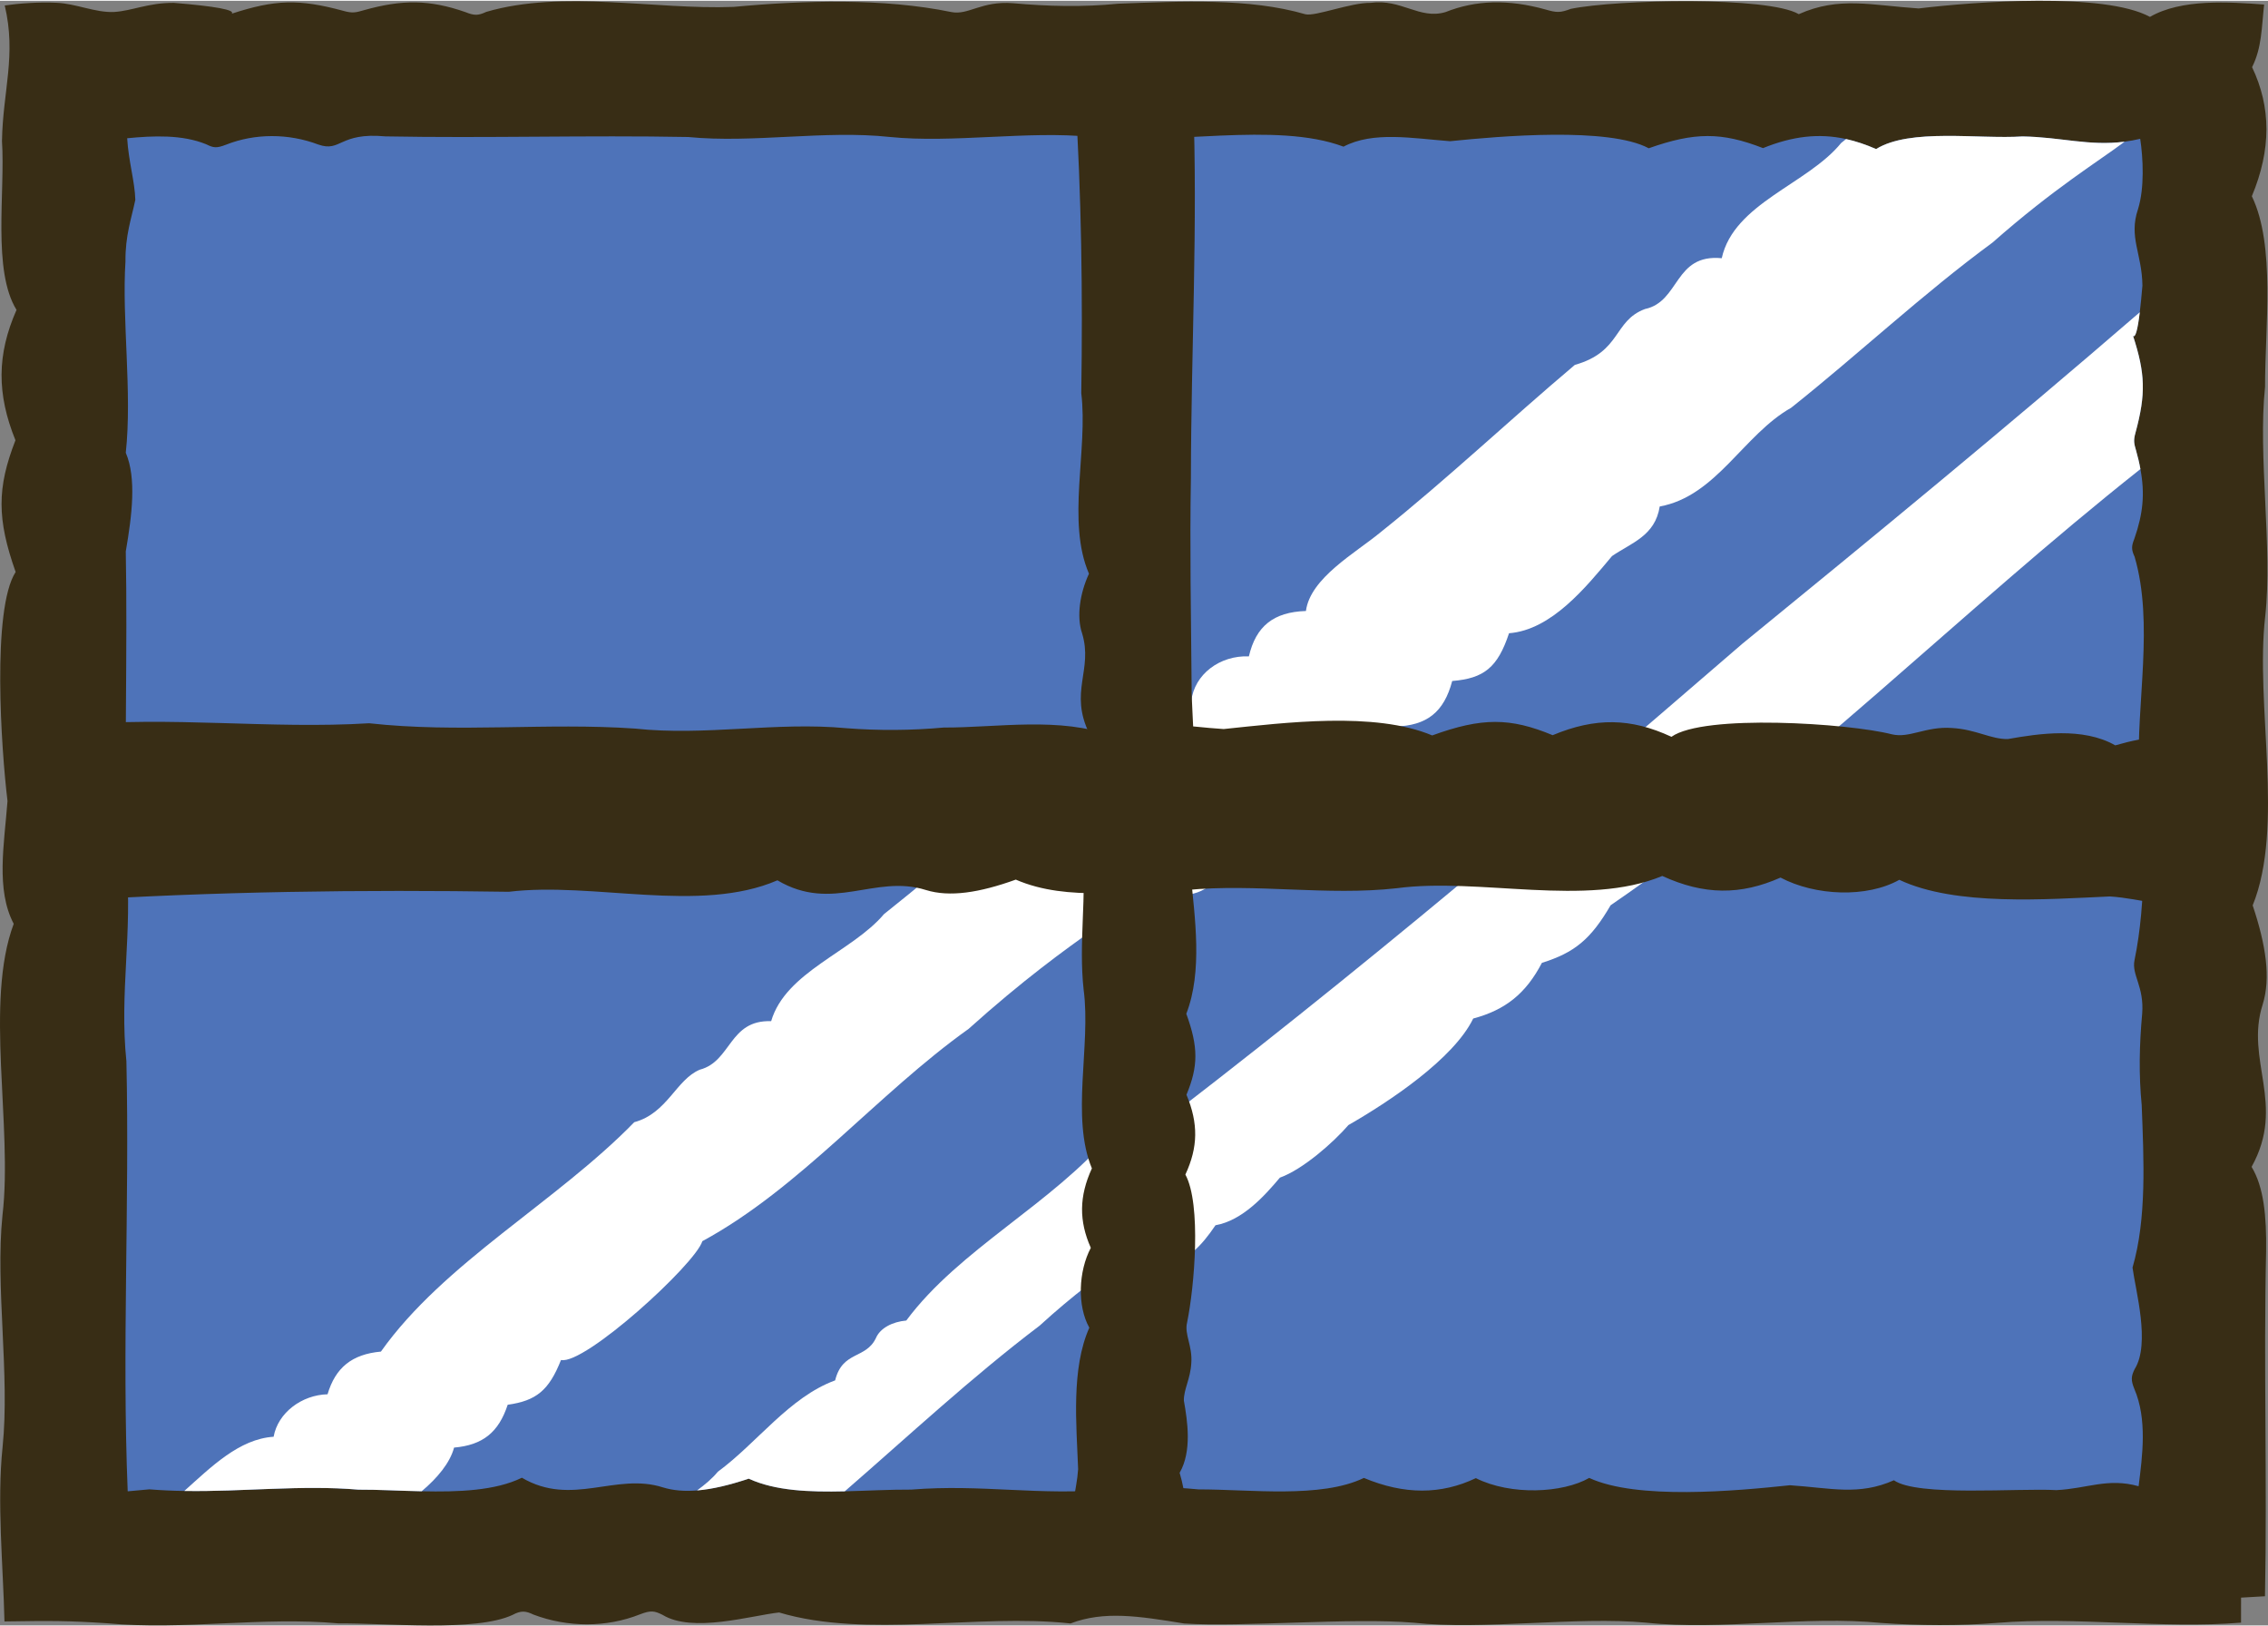 <svg enable-background="new 0 0 437.384 313.262" height="314" viewBox="0 0 437.384 313.262" width="438" xmlns="http://www.w3.org/2000/svg"><rect x="0" y="0" width="437.384" height="313.262" fill="#808080" stroke="none"/><path d="m437.021 241.12c.097-6.787-.448-12.393-2.802-16.279 6.708-12.08-1.341-20.528 2.147-31.339 1.568-5.071.645-11.364-1.937-19.075 6.171-15.248.438-38.642 2.421-55.759 1.451-13.185-1.439-30.954-.033-44.22-.026-11.45 2.055-27.221-2.549-36.761 3.764-9.034 3.726-17.155.044-24.885 1.905-3.797 1.827-7.638 2.326-12.072-6.759-.512-15.991-1.123-22.017 2.378-8.868-4.807-33.843-2.934-44.615-1.627-9.162-.612-15.313-2.366-23.109 1.1-5.945-3.478-35.003-2.843-43.952-1.026-2.011.755-2.712.772-4.902.123-7.191-1.994-13.39-1.83-19.297.51-5.035 1.471-8.489-2.604-14.42-1.789-3.816-.059-10.677 2.662-12.571 2.203-10.87-3.163-23.911-2.502-36.076-2.039-6.777.67-13.545.527-20.331-.097-6.101-.474-8.586 2.371-11.89 1.707-13.146-2.708-28.435-2.259-41.993-.993-15.064.59-32.93-3.36-47.688.96-1.579.738-2.321.729-4.018.046-6.919-2.404-12.117-2.473-19.64-.354-1.447.414-2.119.625-3.934.101-8.606-2.32-13.094-2.166-21.501.554.732-.711-3.053-1.419-11.153-2.087-4.949-.026-7.98 1.533-11.537 1.759-3.61.161-7.353-1.62-11.087-1.775-3.457-.176-7.386.142-9.996.519 2.282 9.626-.364 16.435-.532 26.152.65 9.805-1.885 24.976 2.806 32.545-3.806 8.644-3.82 16.211-.207 25.139-3.587 9.213-3.573 15.191.035 25.398-4.63 7.195-2.769 34.312-1.568 44.159-.634 8.36-2.273 17.09 1.199 23.682-5.662 15.113-.155 39.09-2.167 56.182-1.409 13.836 1.45 30.69.02 44.695-1.11 10.696.105 22.751.362 33.637 9.154-.15 12.5-.134 19.812.351 14.8 1.385 29.765-1.332 44.676.027 8.937-.107 26.385 1.701 33.518-1.652 1.635-.879 2.547-.76 4.019-.048 6.613 2.5 14.077 2.506 20.491-.034 2.152-.837 2.838-.688 4.394.078 5.779 3.548 16.991.154 22.474-.456 16.996 5.07 38.131.149 56.201 2.12 6.482-2.476 13.145-1.421 21.915.007 10.985.742 32.265-1.178 44.319-.146 13.183 1.473 31.415-1.267 44.798-.01 14.596 1.542 30.654-1.406 45.357.057 7.153.508 15.176.582 22.409-.028 14.987-1.242 31.865 1.203 46.941-.036l.003-4.556h.003v-.265l4.613-.265c.443-22.544-.287-44.404.219-66.516z" fill="#382d15"/><path d="m411.258 244.259c.57 4.38 3.48 14.68.42 19.56-.69 1.38-.77 2.14-.06 3.86 2.48 5.8 1.57 12.8.81 18.74-5.94-1.67-9.95.47-15.85.75-7.43-.42-26.83 1.29-31.34-1.9-6.77 3.01-12.1 1.49-20.05.96-10.57 1.12-29.5 2.85-38.71-1.41-5.08 2.92-15.09 3.43-21.86.04-6.71 3.19-13.75 3.23-21.59-.04-8.29 4-21.95 2.19-31.9 2.21-6.01-.57-9.68-.54-16.74-.01-14.04 1.29-24.93-1.05-38.65.05-4.18-.02-8.55.23-12.82.33-6.83.16-13.4-.08-18.53-2.44-3.68 1.23-6.99 2.03-9.96 2.27-2.42.2-4.61.02-6.59-.59-9.13-2.91-17.54 3.81-27.19-1.86-5.13 2.52-12.28 2.77-19.33 2.61-4.25-.08-8.47-.33-12.19-.31-11.06-.94-22.22.44-33.58.25-2.24-.03-4.48-.13-6.74-.31l-4.18.38c-1.12-27.56.37-55.43-.25-82.91-1.37-13.27 1.21-24.81-.01-38.31-.41-19.35.25-41.57-.11-60.01 1.21-7 2.08-14.14 0-19.02 1.26-11.58-.78-25.74-.06-36.89-.05-4.98 1.14-8.24 1.9-11.87-.09-3.53-1.31-7.43-1.57-11.88 5-.49 10.62-.74 15.26 1.17 1.35.67 1.94.8 3.81.07 5.56-2.2 12.04-2.2 17.78-.03 4.42 1.55 4.01-2.4 12.94-1.57 19.59.37 38.95-.25 58.39.12 12.58 1.23 26.28-1.36 38.87-.01 12.16 1.24 26.75-1.24 38.78-.01 14.82 1.74 35.64-3.04 48.74 1.88 5.72-3.02 13.3-1.6 20.55-1.05 9.7-1 30.6-2.77 38.31 1.36 8.86-3.13 14.05-3.14 22.04-.03 5.7-2.3 10.76-2.91 16.02-1.75 1.89.42 3.8 1.06 5.79 1.93 6.57-4.07 19.73-1.87 28.24-2.43 7.39.12 12.84 1.9 19.69 1.01.97-.13 1.97-.31 3-.55.57 3.74.85 9.48-.42 13.56-1.84 5.44.77 8.53.85 14.74-.17 2.02-.34 3.74-.51 5.14-.42 3.46-.86 5-1.3 4.54 2.36 7.29 2.5 11.19.48 18.66-.45 1.57-.27 2.15.09 3.41.36 1.28.65 2.48.85 3.63.89 4.72.52 8.59-1.16 13.41-.59 1.47-.6 2.12.04 3.49 3.75 12.8.32 28.3.84 41.37 1.1 11.76 1.49 25.03-.86 36.44-.58 2.86 1.89 5.02 1.48 10.31-.54 5.89-.67 11.76-.09 17.64.4 10.56.98 21.86-1.77 31.3z" fill="#4e73b9"/><g fill="#fff"><path d="m186.788 198.239c-17.72 12.64-32.46 30.69-51.34 40.93-1.37 4.47-22.72 23.92-27.26 22.91-2.32 5.86-4.77 7.86-10.28 8.63-1.75 5.34-4.83 7.78-10.34 8.26-.8 2.98-3.23 5.87-6.25 8.42-4.25-.08-8.47-.33-12.19-.31-11.06-.94-22.22.44-33.58.25 5.14-4.6 10.59-10.04 17.22-10.45.83-4.64 5.44-8.07 10.4-8.19 1.52-5.13 4.69-7.72 10.29-8.23 12.19-17.18 33.8-28.78 48.86-44.23 6.38-1.72 8.07-8.23 12.65-10.13 6.11-1.61 5.6-9.63 13.75-9.35 2.79-9.53 15.6-13.35 21.76-20.64 12.8-10.19 25.32-21.04 36.85-32.72 28.04 33.82 21 17.51-20.54 54.85z"/><path d="m200.478 255.469c-13.15 9.96-25.33 21.32-37.56 31.93-6.83.16-13.4-.08-18.53-2.44-3.68 1.23-6.99 2.03-9.96 2.27 1.52-1.12 2.92-2.28 4-3.6 7.61-5.59 13.79-14.39 22.63-17.62 1.42-5.74 5.9-4.05 7.86-8.15.82-1.94 3.19-3.15 5.86-3.39 10.24-13.79 28.13-22.45 39.57-36.02 19.58 22.88 12.7 12.76-13.87 37.02z"/><path d="m409.738 27.169c-5 3.76-13.61 8.98-25.48 19.45-13.49 9.91-25.74 21.44-38.84 31.86-9.18 5.18-14.42 17.05-25.34 19.03-.89 5.67-5.43 6.98-9.2 9.56-5.03 6-11.65 14.24-19.86 14.88-2.19 6.59-4.81 8.71-10.96 9.21-1.59 6.02-4.89 8.62-11.05 8.78-1.08 7.18-13.14 14.59-19.78 17.16-4.89 5.54-3.31 5.57-11.2 8.09-2.24 3.4-5.38 7.59-10.62 7.2-1.78 4.02-3.66 5.95-7.57 6.86l-20.3-25.03c1.51-2.41 3.33-3.42 7.23-4.68 6.77-5.01 13.84-14.55 22.95-14.44.62-5.28 5.56-8.91 11.13-8.69 1.35-5.79 4.73-8.55 11-8.75.84-6.37 9.55-11.18 14.33-15.13 12.93-10.32 24.83-21.6 37.53-32.32 9-2.54 7.39-8.48 13.52-10.77 6.78-1.43 5.58-10.68 14.81-9.8 2.33-10.59 16.58-14.28 23.03-22.22.32-.25.63-.5.95-.76 1.89.42 3.8 1.06 5.79 1.93 6.57-4.07 19.73-1.87 28.24-2.43 7.39.12 12.84 1.9 19.69 1.01z"/><path d="m411.928 86.669c.36 1.28.65 2.48.85 3.63-34.83 27.57-66.18 59.46-102.17 84.1-3.82 6.56-6.96 9.14-13.25 11.1-3.08 5.91-7.03 9.08-13.25 10.74-3.78 7.79-16.21 16.04-24.06 20.54-2.9 3.35-8.78 8.55-13.22 10.14-2.91 3.45-7.18 8.25-12.42 9.18-2.78 4.11-5.13 6.33-9.28 8.13l-14.26-17.93c43.17-32.34 83.21-66.07 125.14-102.32 25.29-20.64 51.12-41.86 76.65-63.92-.42 3.46-.86 5-1.3 4.54 2.36 7.29 2.5 11.19.48 18.66-.45 1.57-.27 2.15.09 3.41z"/></g><path d="m207.342 18.383 22.752.526c.931 24.369-.397 48.754-.427 73.122-.23 13.299.02 26.688.134 39.983-.022 6.905 1.452 15.124-1.126 21.899 2.42 4.652 1.209 9.539.933 14.388.809 8.501 2.356 18.811-.829 27.019 2.344 6.443 2.315 10.116.034 15.611 2.315 5.548 2.237 10.12-.211 15.393 3.114 5.744 1.747 21.651.324 28.559-.547 2.264 1.057 4.423.819 7.763-.166 3.114-1.472 5.058-1.434 7.266.713 4.017 1.571 9.744-.816 13.918 1.24 4.283 1.427 7.23.27 11.133l-20.676-.478c-.986-3.162.565-7.202.829-11.351-.327-8.695-1.36-19.36 2.157-27.285-2.356-4.197-2.1-10.874.289-15.397-2.301-5.172-2.269-9.93.21-15.319-4.1-9.824-.162-23.734-1.588-34.401-1.014-9.075.64-18.216-.236-27.25.049-7.097-1.6-15.32 1.349-22.126-4-8.142.753-12.281-1.416-19.39-1.098-3.228-.428-7.701 1.325-11.498-4.354-10.096-.153-23.87-1.484-34.811.29-18.968.045-38.273-1.182-57.274z" fill="#382d15"/><path d="m12.882 173.557.782-33.86c19.174-1.819 38.371.786 57.531-.391 17.15 1.903 34.161-.166 51.291 1.028 13.554 1.47 27.165-1.355 40.729-.074 6.259.483 12.555.439 18.775-.128 10.276.035 22.508-2.158 32.59 1.678 6.923-3.602 14.196-1.799 21.412-1.388 11.756-1.22 29.103-3.433 40.21 1.233 9.589-3.489 15.055-3.445 23.232-.05 8.256-3.445 15.06-3.329 22.909.314 6.206-4.436 34.147-2.624 42.503-.482 3.369.814 6.583-1.574 11.553-1.219 4.634.248 7.528 2.19 10.814 2.134 5.979-1.062 14.501-2.338 20.714 1.214 6.375-1.846 10.759-2.124 16.568-.402l-.711 30.771c-4.706 1.468-10.719-.842-16.892-1.234-12.167.539-29.777 1.912-40.606-3.209-6.246 3.506-16.183 3.126-22.914-.43-7.697 3.425-14.777 3.377-22.798-.312-14.608 6.1-35.335.241-51.196 2.363-13.505 1.51-27.11-.953-40.554.351-10.562-.073-22.799 2.382-32.929-2.008-7.006 2.524-12.77 3.423-17.33 2.004-9.872-3.111-17.973 4.429-28.639-1.868-15.025 6.48-35.523.227-51.806 2.209-28.23-.433-56.961-.069-85.238 1.756z" fill="#382d15"/></svg>
